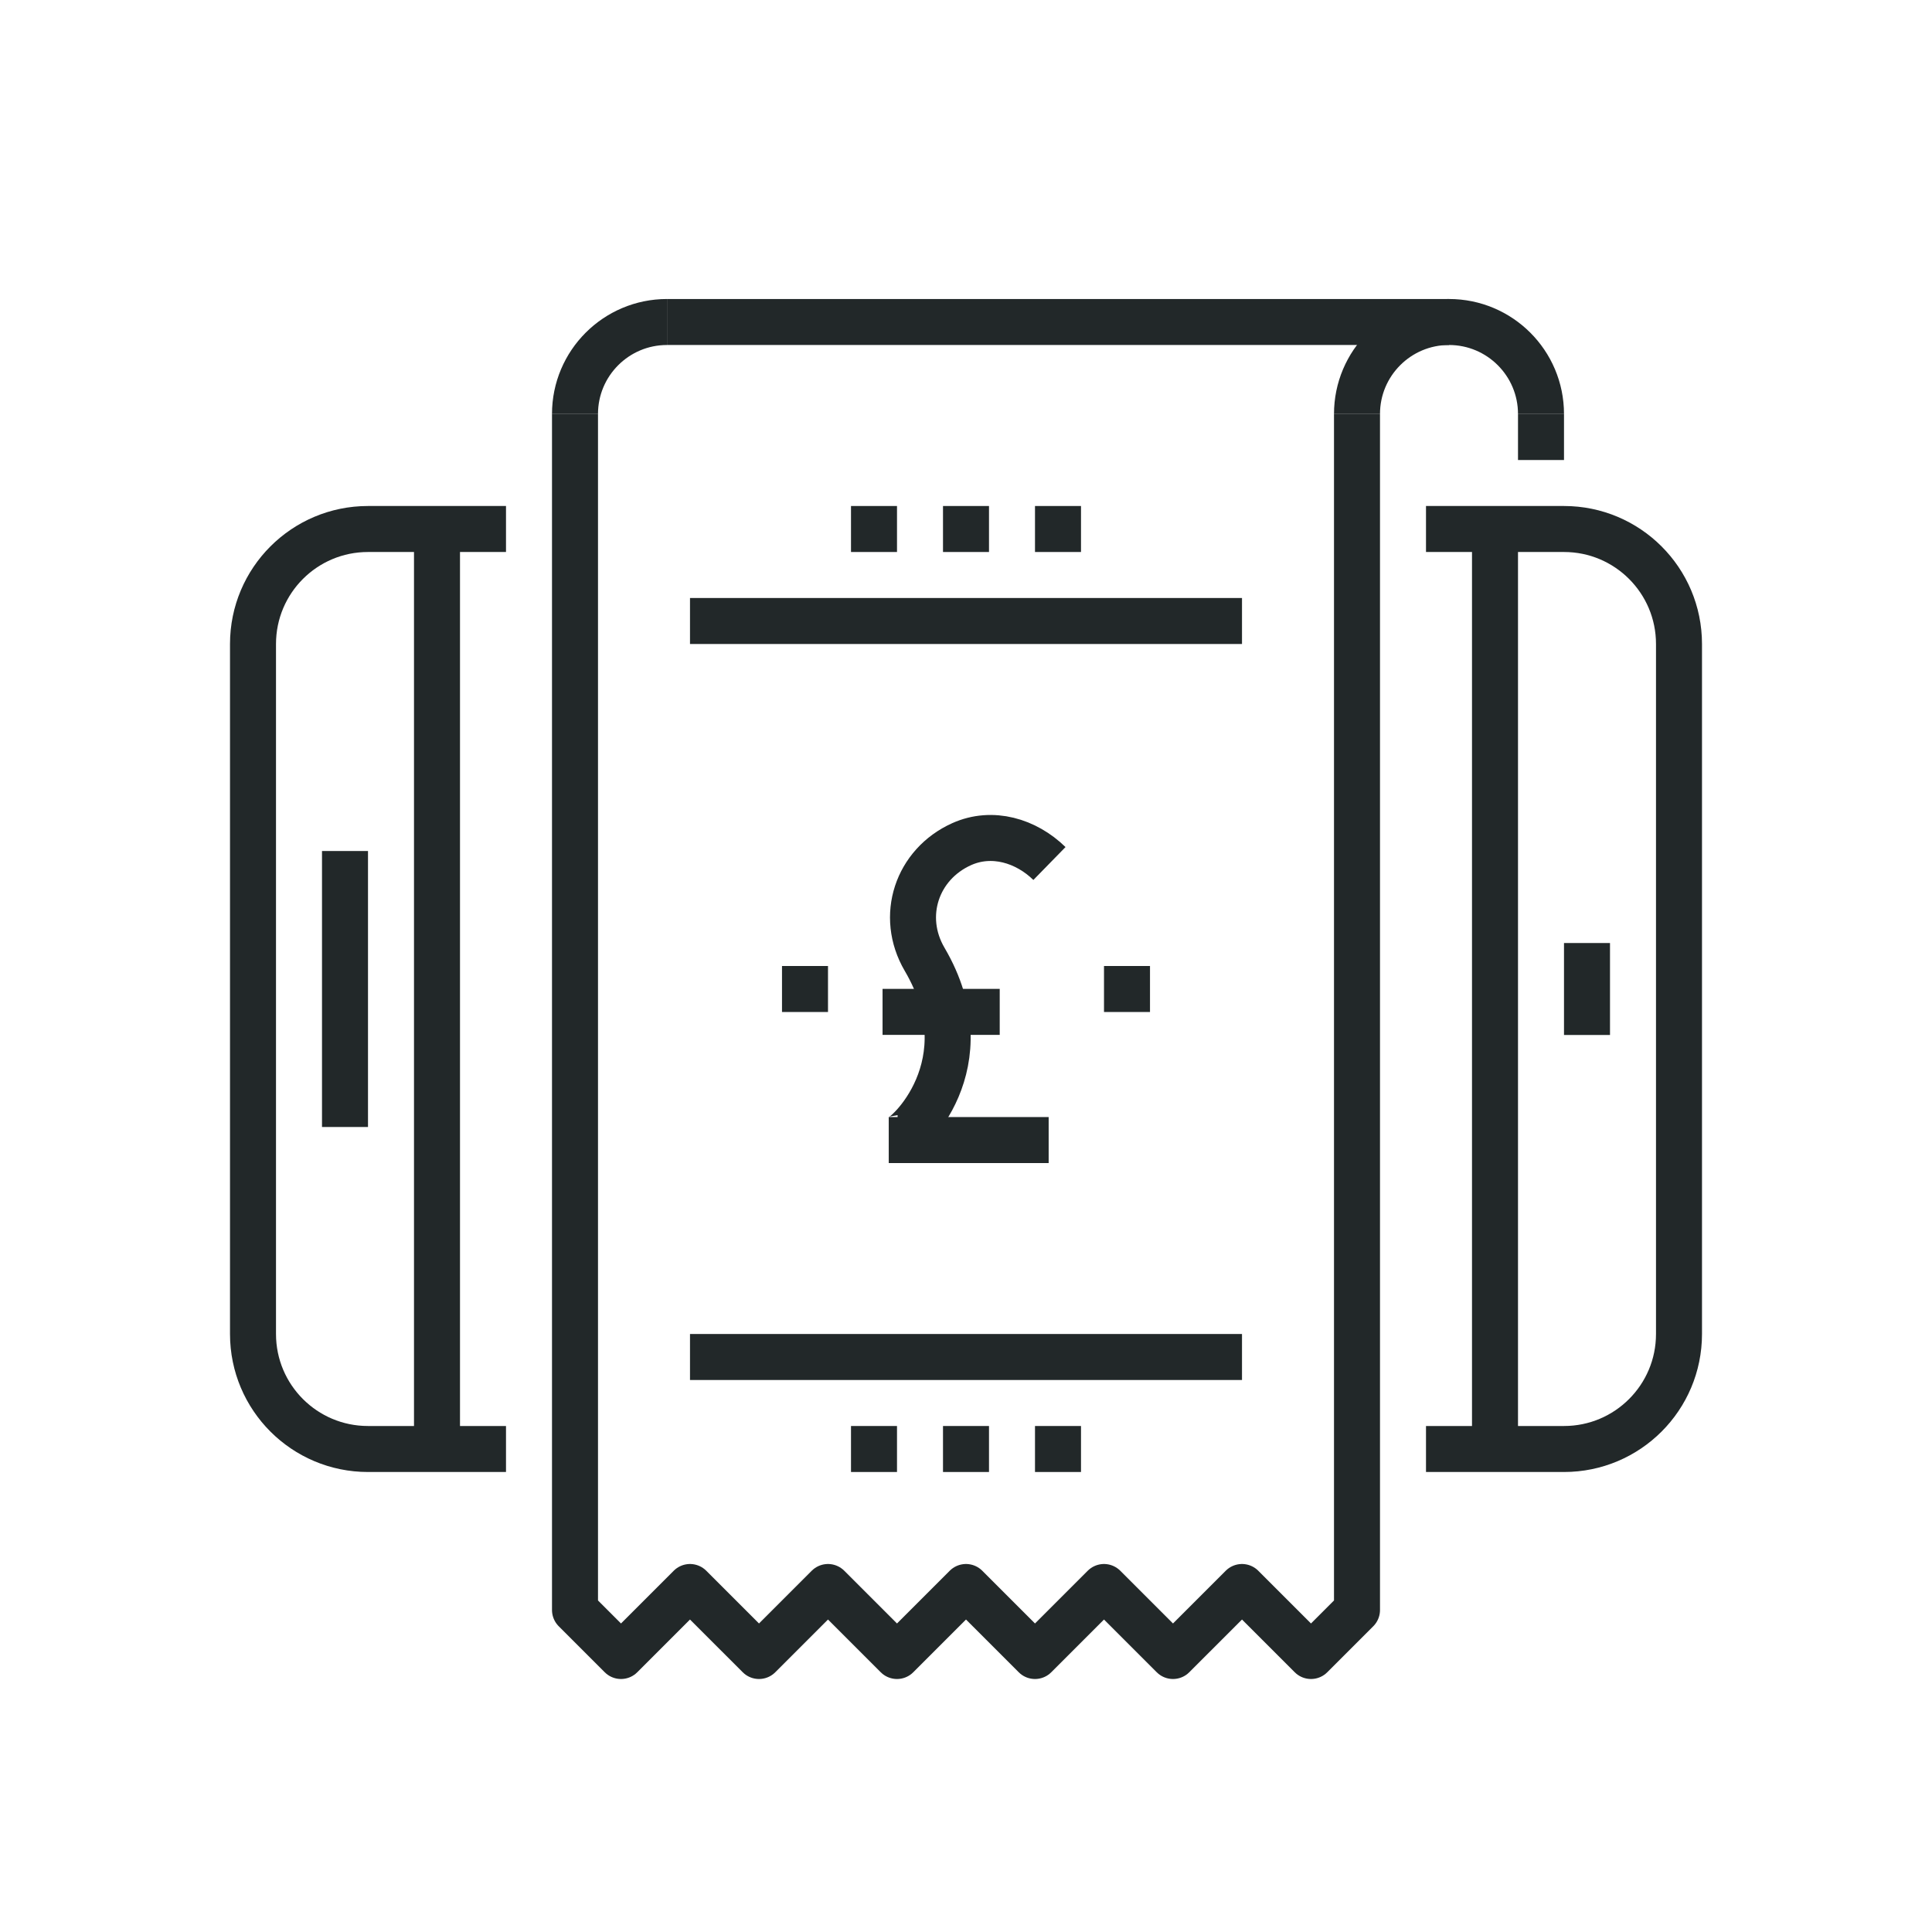 <?xml version="1.0" encoding="UTF-8"?>
<svg width="84px" height="84px" viewBox="0 0 84 84" version="1.1" xmlns="http://www.w3.org/2000/svg" xmlns:xlink="http://www.w3.org/1999/xlink">
    <!-- Generator: Sketch 41.2 (35397) - http://www.bohemiancoding.com/sketch -->
    <title>Icon - Comission</title>
    <desc>Created with Sketch.</desc>
    <defs>
        <rect id="path-1" x="0" y="353" width="989" height="438"></rect>
        <mask id="mask-2" maskContentUnits="userSpaceOnUse" maskUnits="objectBoundingBox" x="0" y="0" width="989" height="438" fill="white">
            <use xlink:href="#path-1"></use>
        </mask>
    </defs>
    <g id="Symbols" stroke="none" stroke-width="1" fill="none" fill-rule="evenodd">
        <g id="Icon---Comission" stroke="#222829" stroke-width="2">
            <g id="Page-1" transform="translate(11, 14)">
                <path d="M8,49 L8,9" id="Stroke-1" stroke-linejoin="round"></path>
                <path d="M54,49 L54,9" id="Stroke-2" stroke-linejoin="round"></path>
                <g id="Group-47">
                    <path d="M51,49 L57,49 C59.762,49 62,46.762 62,44 L62,14 C62,11.238 59.762,9 57,9 L51,9" id="Stroke-3" stroke-linejoin="round"></path>
                    <path d="M11,9 L5,9 C2.238,9 0,11.238 0,14 L0,44 C0,46.762 2.238,49 5,49 L11,49" id="Stroke-5" stroke-linejoin="round"></path>
                    <path d="M4,35 L4,23" id="Stroke-7" stroke-linejoin="round"></path>
                    <path d="M58,31 L58,27" id="Stroke-9" stroke-linejoin="round"></path>
                    <path d="M48,4 C48,1.791 49.791,-0 52,-0 C54.209,-0 56,1.791 56,4" id="Stroke-11" stroke-linejoin="round"></path>
                    <path d="M14,4 C14,1.791 15.791,-0 18,-0" id="Stroke-13" stroke-linejoin="round"></path>
                    <path d="M18,-0 L52,-0" id="Stroke-15" stroke-linejoin="round"></path>
                    <path d="M56,4 L56,6" id="Stroke-17" stroke-linejoin="round"></path>
                    <polyline id="Stroke-19" stroke-linejoin="round" points="48 4 48 56 46 58 43 55 40 58 37 55 34 58 31 55 28 58 25 55 22 58 19 55 16 58 14 56 14 4"></polyline>
                    <path d="M37,29 L39,29" id="Stroke-21"></path>
                    <path d="M23,29 L25,29" id="Stroke-23"></path>
                    <path d="M19,13 L43,13" id="Stroke-25"></path>
                    <path d="M30,9 L32,9" id="Stroke-27"></path>
                    <path d="M26,9 L28,9" id="Stroke-29"></path>
                    <path d="M34,9 L36,9" id="Stroke-31"></path>
                    <path d="M19,45 L43,45" id="Stroke-33"></path>
                    <path d="M30,49 L32,49" id="Stroke-35"></path>
                    <path d="M26,49 L28,49" id="Stroke-37"></path>
                    <path d="M34,49 L36,49" id="Stroke-39"></path>
                    <path d="M34.628,23.544 C33.614,22.553 32.14,22.105 30.809,22.703 C28.867,23.578 28.102,25.831 29.201,27.709 C31.874,32.267 28.394,35.486 28.026,35.486" id="Stroke-41" stroke-linejoin="bevel"></path>
                    <path d="M27.372,29.994 L32.466,29.994" id="Stroke-43" stroke-linejoin="bevel"></path>
                    <path d="M27.641,35.567 L34.594,35.567" id="Stroke-45" stroke-linejoin="bevel"></path>
                </g>
            </g>
        </g>
        <g id="Organize" transform="translate(-58, -488)" stroke="#1B1D1F" stroke-width="8">
            <use id="Rectangle-Copy" mask="url(#mask-2)" xlink:href="#path-1"></use>
        </g>
    </g>
</svg>